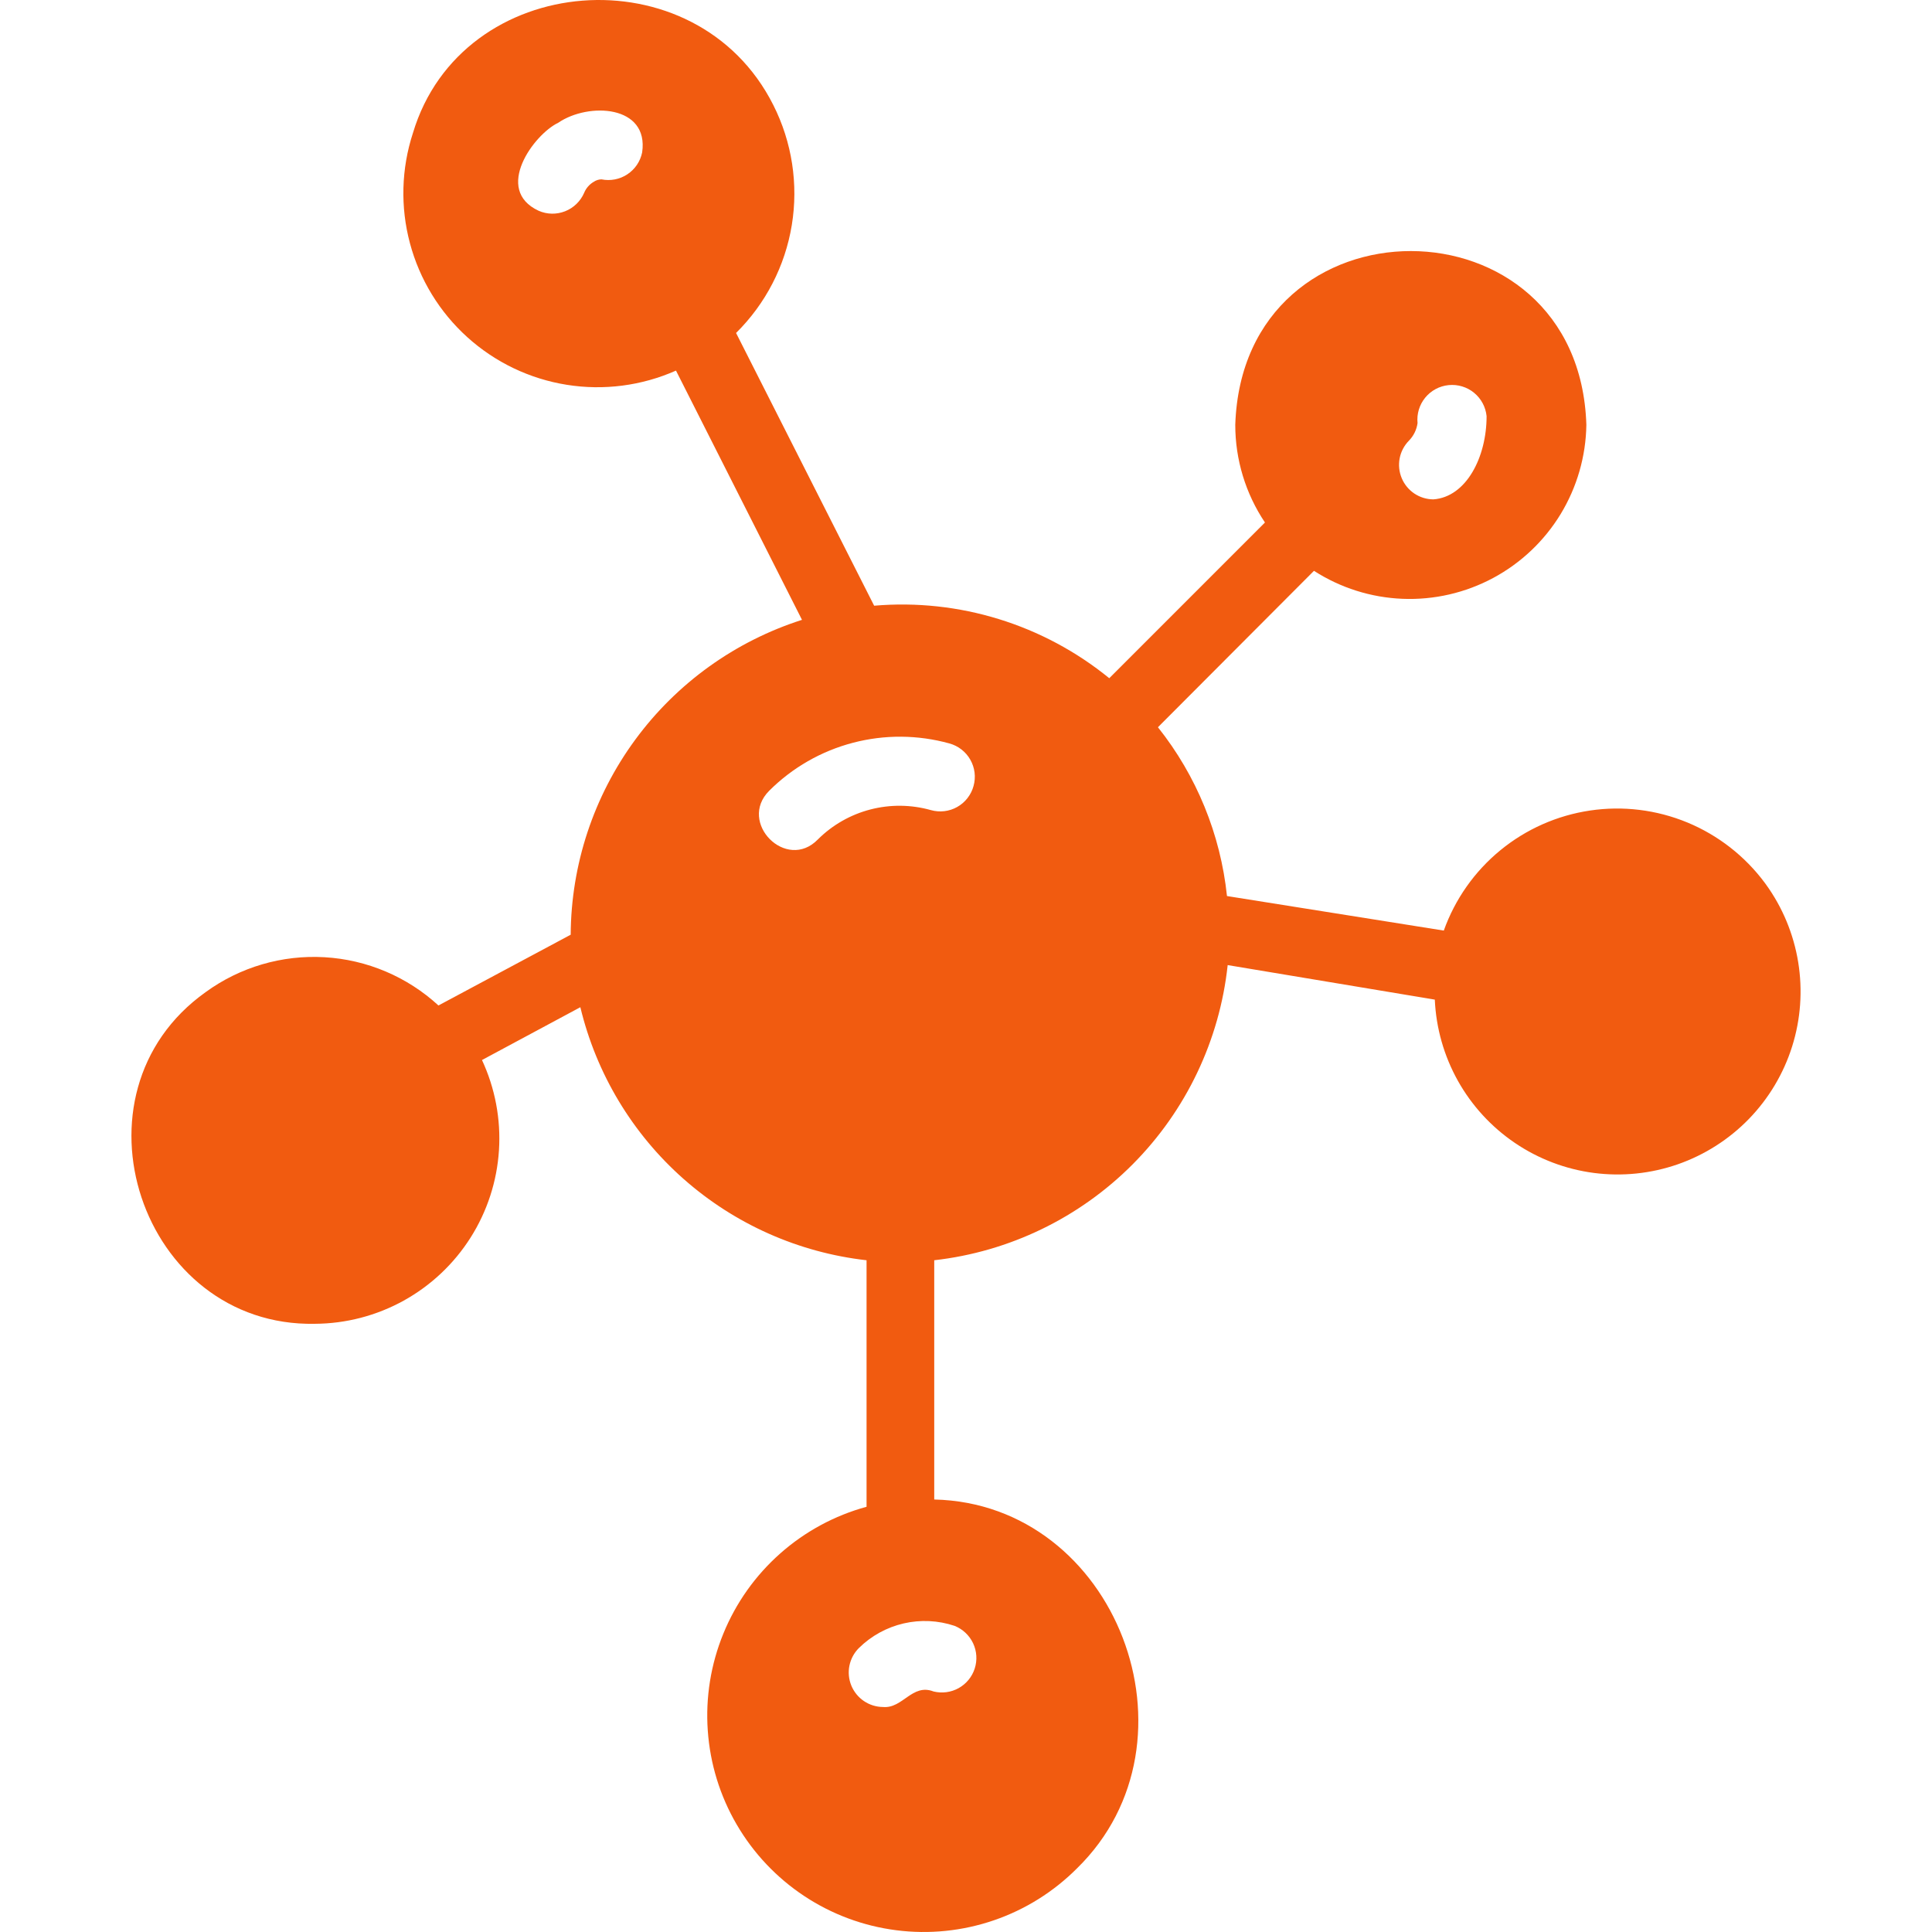 <svg width="72" height="72" viewBox="0 0 72 72" fill="none" xmlns="http://www.w3.org/2000/svg">
<path d="M65.771 32.904C65.031 31.907 64.034 31.129 62.887 30.653C61.739 30.178 60.484 30.023 59.256 30.206C58.028 30.388 56.872 30.9 55.912 31.688C54.952 32.476 54.224 33.51 53.806 34.68L45.726 33.393C45.485 31.093 44.592 28.911 43.153 27.102L48.968 21.273C49.956 21.909 51.096 22.269 52.27 22.316C53.444 22.363 54.609 22.095 55.645 21.54C56.681 20.984 57.549 20.162 58.16 19.159C58.77 18.155 59.102 17.006 59.119 15.831C58.849 7.211 46.318 7.185 46.035 15.831C46.034 17.128 46.419 18.395 47.141 19.472L41.339 25.275C38.879 23.271 35.737 22.302 32.577 22.573L27.431 12.409C28.531 11.322 29.258 9.915 29.508 8.389C29.757 6.864 29.517 5.298 28.82 3.917C25.951 -1.795 17.202 -1.1 15.388 4.96C14.955 6.288 14.916 7.714 15.277 9.064C15.637 10.414 16.38 11.631 17.417 12.567C18.454 13.504 19.741 14.12 21.12 14.34C22.5 14.561 23.915 14.377 25.192 13.811L29.888 23.1C27.397 23.896 25.221 25.46 23.673 27.567C22.124 29.675 21.282 32.219 21.268 34.834L16.34 37.471C15.175 36.4 13.675 35.764 12.094 35.673C10.514 35.581 8.95 36.039 7.669 36.97C2.33 40.765 5.263 49.462 11.735 49.334C12.893 49.328 14.032 49.031 15.046 48.47C16.06 47.908 16.916 47.101 17.537 46.122C18.157 45.143 18.521 44.024 18.595 42.867C18.669 41.711 18.451 40.554 17.962 39.504L21.628 37.536C22.223 40.013 23.565 42.247 25.473 43.934C27.381 45.621 29.763 46.68 32.294 46.966V56.153C31.102 56.479 30 57.075 29.075 57.895C28.149 58.715 27.424 59.736 26.957 60.881C26.489 62.025 26.29 63.262 26.377 64.495C26.463 65.729 26.831 66.926 27.454 67.994C28.076 69.062 28.936 69.973 29.966 70.656C30.997 71.34 32.17 71.777 33.397 71.934C34.623 72.092 35.869 71.965 37.039 71.564C38.208 71.164 39.27 70.499 40.142 69.623C44.98 64.888 41.609 56.037 34.816 55.882V46.966C37.617 46.649 40.227 45.386 42.215 43.387C44.203 41.387 45.451 38.77 45.752 35.966L53.471 37.253C53.518 38.314 53.813 39.35 54.331 40.278C54.85 41.205 55.578 41.999 56.458 42.595C57.337 43.191 58.344 43.574 59.398 43.712C60.451 43.849 61.522 43.739 62.526 43.39C63.529 43.04 64.437 42.461 65.177 41.699C65.917 40.936 66.469 40.011 66.788 38.997C67.107 37.983 67.184 36.909 67.014 35.86C66.844 34.812 66.432 33.817 65.809 32.956L65.771 32.904ZM52.506 16.423C52.681 16.245 52.794 16.015 52.828 15.767C52.794 15.426 52.896 15.085 53.114 14.819C53.331 14.554 53.644 14.386 53.986 14.352C54.327 14.318 54.668 14.42 54.933 14.637C55.199 14.855 55.367 15.168 55.401 15.509C55.401 17.041 54.642 18.52 53.42 18.61C53.167 18.609 52.92 18.534 52.709 18.393C52.499 18.252 52.335 18.053 52.238 17.82C52.14 17.586 52.114 17.329 52.161 17.081C52.209 16.832 52.329 16.604 52.506 16.423ZM23.931 5.68C23.897 5.846 23.831 6.003 23.737 6.143C23.642 6.283 23.521 6.403 23.38 6.496C23.239 6.59 23.081 6.654 22.915 6.686C22.749 6.718 22.579 6.717 22.413 6.684C22.312 6.686 22.214 6.717 22.13 6.774C21.968 6.867 21.841 7.012 21.77 7.185C21.703 7.341 21.605 7.482 21.483 7.6C21.362 7.718 21.218 7.811 21.06 7.873C20.902 7.935 20.733 7.966 20.564 7.963C20.394 7.959 20.227 7.923 20.072 7.854C18.386 7.07 19.891 5.011 20.805 4.574C21.937 3.802 24.189 3.917 23.931 5.68ZM35.575 60.591C35.878 60.712 36.124 60.943 36.264 61.238C36.403 61.533 36.425 61.87 36.325 62.181C36.226 62.491 36.011 62.752 35.727 62.911C35.441 63.07 35.107 63.114 34.79 63.036C33.992 62.727 33.645 63.679 32.911 63.615C32.657 63.614 32.409 63.537 32.198 63.395C31.987 63.253 31.823 63.051 31.726 62.816C31.63 62.58 31.605 62.321 31.656 62.072C31.707 61.823 31.83 61.594 32.011 61.415C32.471 60.962 33.048 60.646 33.677 60.5C34.306 60.355 34.963 60.386 35.575 60.591ZM36.282 29.289C36.238 29.453 36.161 29.607 36.056 29.742C35.952 29.877 35.822 29.989 35.673 30.073C35.525 30.157 35.361 30.21 35.192 30.23C35.023 30.25 34.851 30.236 34.687 30.189C33.952 29.983 33.175 29.975 32.435 30.167C31.696 30.359 31.021 30.744 30.48 31.283C29.309 32.492 27.482 30.653 28.666 29.469C29.529 28.607 30.606 27.99 31.786 27.681C32.966 27.371 34.206 27.38 35.382 27.706C35.545 27.751 35.698 27.827 35.831 27.931C35.965 28.035 36.077 28.164 36.16 28.311C36.244 28.458 36.298 28.62 36.319 28.788C36.34 28.956 36.327 29.126 36.282 29.289Z" fill="#F15B10"/>
</svg>
